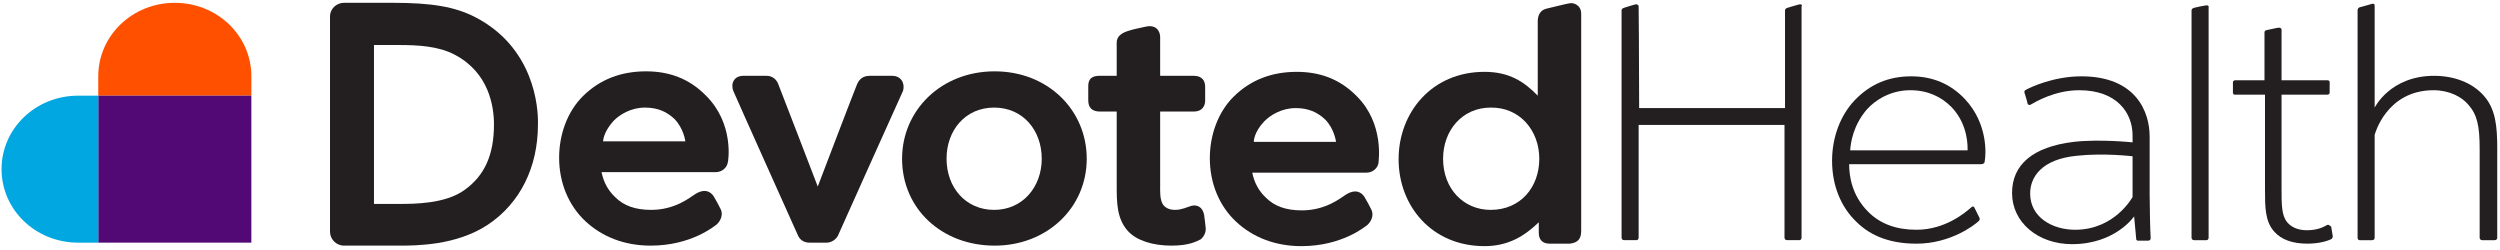 <svg width="290" height="29" viewBox="0 0 290 29" fill="none" xmlns="http://www.w3.org/2000/svg">
<path d="M255.959 0.615C255.839 0.615 254.699 0.846 254.519 0.903C254.279 0.961 254.219 1.134 254.219 1.191C254.219 1.306 254.219 25.383 254.219 27.572C254.219 27.745 254.339 27.86 254.519 27.86C254.579 27.86 255.899 27.86 255.959 27.86C256.079 27.86 256.199 27.745 256.199 27.572C256.199 25.153 256.199 0.903 256.199 0.846C256.259 0.73 256.139 0.615 255.959 0.615Z" fill="#231F20"/>
<path d="M235.018 10.409C235.558 10.121 238.198 8.854 241.438 8.854C247.798 8.854 249.358 13.001 249.358 15.823C249.358 15.823 249.358 21.122 249.358 22.505C249.358 23.657 249.418 26.825 249.478 27.631C249.478 27.746 249.418 27.919 249.178 27.919C249.058 27.919 248.218 27.919 248.038 27.919C247.798 27.919 247.798 27.746 247.798 27.689C247.798 27.631 247.558 25.097 247.558 25.097C247.558 25.097 245.398 28.322 240.358 28.322C236.398 28.322 233.398 25.788 233.398 22.39C233.398 19.106 235.798 17.033 240.538 16.457C243.598 16.111 247.378 16.514 247.378 16.514V15.708C247.378 13.058 245.518 10.466 241.198 10.466C238.378 10.466 236.158 11.791 235.558 12.137C235.378 12.252 235.258 12.137 235.198 12.021C235.198 11.906 234.898 10.927 234.838 10.754C234.778 10.582 234.898 10.466 235.018 10.409ZM235.498 22.447C235.498 25.212 238.078 26.652 240.718 26.652C245.338 26.652 247.378 22.85 247.378 22.85V18.127C247.378 18.127 244.018 17.724 240.898 18.07C236.818 18.473 235.498 20.546 235.498 22.447Z" fill="#231F20"/>
<path d="M227.94 11.503C226.26 9.718 224.16 8.854 221.7 8.854C219.06 8.854 216.9 9.775 215.1 11.676C213.48 13.404 212.52 15.938 212.52 18.645C212.52 21.526 213.54 24.002 215.34 25.73C217.08 27.458 219.42 28.265 222.3 28.265C226.26 28.265 229.02 26.134 229.56 25.615C229.62 25.558 229.68 25.442 229.62 25.27C229.56 25.154 229.08 24.175 229.02 24.06C228.96 23.945 228.84 23.887 228.66 24.06C228.06 24.578 225.72 26.652 222.3 26.652C219.96 26.652 218.1 25.961 216.72 24.578C214.8 22.677 214.5 20.373 214.5 19.049C214.5 19.049 229.5 19.049 229.8 19.049C230.1 19.049 230.22 18.876 230.22 18.761C230.4 17.839 230.58 14.325 227.94 11.503ZM221.58 10.466C223.62 10.466 225.18 11.215 226.38 12.425C228.36 14.498 228.24 17.09 228.24 17.436H214.62C214.68 16.63 214.92 14.614 216.54 12.713C217.5 11.618 219.3 10.466 221.58 10.466Z" fill="#231F20"/>
<path d="M269.88 26.132C269.58 26.305 268.86 26.708 267.6 26.708C266.58 26.708 265.8 26.362 265.32 25.786C264.66 24.98 264.66 23.77 264.66 21.869V10.983C264.66 10.983 269.94 10.983 270 10.983C270.12 10.983 270.24 10.868 270.24 10.753C270.24 10.637 270.24 9.658 270.24 9.543C270.24 9.428 270.18 9.313 270 9.313C269.82 9.313 264.66 9.313 264.66 9.313C264.66 9.313 264.66 3.495 264.66 3.437C264.66 3.322 264.54 3.207 264.36 3.207C264.18 3.207 262.98 3.495 262.92 3.495C262.74 3.553 262.68 3.61 262.68 3.783C262.68 3.898 262.68 9.313 262.68 9.313C262.68 9.313 259.38 9.313 259.26 9.313C259.14 9.313 259.02 9.428 259.02 9.543C259.02 9.601 259.02 10.58 259.02 10.753C259.02 10.925 259.14 10.983 259.26 10.983C259.38 10.983 262.74 10.983 262.74 10.983V21.927C262.74 24.058 262.74 25.671 263.82 26.881C264.66 27.802 265.92 28.263 267.66 28.263C269.1 28.263 270.06 27.917 270.42 27.745C270.54 27.687 270.6 27.514 270.6 27.399C270.6 27.284 270.42 26.42 270.42 26.305C270.18 26.074 270.06 26.017 269.88 26.132Z" fill="#231F20"/>
<path d="M275.46 15.649C275.46 15.649 275.46 27.457 275.46 27.573C275.46 27.688 275.4 27.861 275.16 27.861C274.98 27.861 273.9 27.861 273.72 27.861C273.54 27.861 273.48 27.688 273.48 27.573C273.48 27.457 273.48 1.307 273.48 1.192C273.48 1.077 273.54 0.904 273.72 0.846C273.9 0.789 275.04 0.501 275.16 0.443C275.34 0.385 275.46 0.501 275.46 0.616C275.46 0.673 275.46 12.482 275.46 12.482C275.46 12.482 277.26 8.795 282.36 8.795C284.7 8.795 286.8 9.601 288.12 11.099C289.5 12.654 289.68 14.67 289.68 17.205C289.68 17.205 289.68 27.457 289.68 27.573C289.68 27.688 289.62 27.861 289.38 27.861C289.2 27.861 288.12 27.861 287.94 27.861C287.76 27.861 287.64 27.745 287.64 27.573C287.64 27.457 287.64 17.262 287.64 17.262C287.64 14.555 287.34 13.288 286.32 12.136C285.6 11.272 284.16 10.466 282.3 10.466C276.78 10.466 275.46 15.649 275.46 15.649Z" fill="#231F20"/>
<path d="M103.499 8.795C102.479 8.795 101.639 8.795 100.919 8.795C100.199 8.795 99.719 9.083 99.419 9.774C99.119 10.465 94.859 21.64 94.859 21.64C94.859 21.64 90.419 10.062 90.239 9.659C90.059 9.256 89.639 8.795 88.919 8.795C88.199 8.795 87.299 8.795 86.219 8.795C85.139 8.795 84.719 9.717 85.079 10.581C85.259 11.041 92.579 27.342 92.579 27.342C92.819 27.86 93.299 28.148 93.899 28.148H95.879C96.419 28.148 96.959 27.803 97.199 27.342C97.199 27.342 104.219 11.675 104.759 10.523C104.999 9.659 104.519 8.795 103.499 8.795Z" fill="#231F20"/>
<path d="M139.858 26.419C139.798 25.728 139.738 25.44 139.678 24.922C139.498 23.943 138.778 23.712 138.178 23.885C137.758 24 137.098 24.346 136.318 24.346C135.838 24.346 135.298 24.231 134.938 23.77C134.518 23.194 134.578 22.157 134.578 21.466V12.941C134.578 12.941 137.518 12.941 138.478 12.941C139.438 12.941 139.798 12.307 139.798 11.674C139.798 11.04 139.798 10.752 139.798 10.061C139.798 9.37 139.438 8.794 138.478 8.794C137.518 8.794 134.578 8.794 134.578 8.794C134.578 8.794 134.578 4.877 134.578 4.301C134.578 3.725 134.218 2.804 132.898 3.092C132.178 3.264 131.458 3.38 130.798 3.61C130.078 3.84 129.538 4.244 129.538 4.935C129.538 5.626 129.538 8.794 129.538 8.794C129.538 8.794 128.818 8.794 127.558 8.794C126.298 8.794 126.238 9.543 126.238 10.061C126.238 10.579 126.238 10.752 126.238 11.616C126.238 12.48 126.658 12.941 127.618 12.941C128.578 12.941 129.538 12.941 129.538 12.941V21.466C129.538 23.482 129.538 25.383 130.858 26.823C131.878 27.917 133.738 28.493 135.898 28.493C137.998 28.493 138.838 27.975 139.318 27.744C139.618 27.456 139.918 26.995 139.858 26.419Z" fill="#231F20"/>
<path d="M81.899 11.098C79.919 9.082 77.579 8.275 74.939 8.275C72.059 8.275 69.599 9.197 67.619 11.155C65.819 12.941 64.859 15.591 64.859 18.298C64.859 21.178 65.939 23.827 67.919 25.671C69.839 27.456 72.419 28.493 75.479 28.493C80.159 28.493 82.859 26.247 83.159 26.016C83.579 25.613 83.879 24.979 83.639 24.346C83.399 23.827 83.099 23.309 82.799 22.791C82.439 22.215 81.719 21.811 80.579 22.56C80.099 22.848 78.359 24.346 75.539 24.346C73.739 24.346 72.359 23.885 71.339 22.848C70.499 22.042 70.019 21.12 69.779 19.968H83.039C83.699 19.968 84.299 19.507 84.419 18.874C84.479 18.759 85.199 14.381 81.899 11.098ZM71.159 14.035C71.879 13.287 73.199 12.48 74.819 12.48C76.259 12.48 77.339 12.941 78.239 13.805C79.319 14.899 79.499 16.397 79.499 16.397H69.959C69.959 16.397 69.959 15.36 71.159 14.035Z" fill="#231F20"/>
<path d="M126.061 18.413C126.061 12.768 121.561 8.275 115.381 8.275C109.141 8.275 104.641 12.826 104.641 18.413C104.641 24.231 109.261 28.493 115.381 28.493C121.441 28.493 126.061 24.115 126.061 18.413ZM120.841 18.413C120.841 21.696 118.621 24.346 115.321 24.346C112.021 24.346 109.801 21.754 109.801 18.413C109.801 15.13 111.961 12.48 115.321 12.48C118.681 12.48 120.841 15.13 120.841 18.413Z" fill="#231F20"/>
<path d="M183.418 26.765C183.418 26.017 183.418 2.573 183.418 1.594C183.418 0.615 182.578 0.269 182.038 0.385C181.678 0.442 179.818 0.903 179.338 1.018C178.678 1.191 178.378 1.767 178.378 2.458C178.378 2.804 178.378 11.098 178.378 11.098C176.818 9.485 175.078 8.333 172.198 8.333C166.078 8.333 162.238 13.057 162.238 18.471C162.238 23.885 166.078 28.551 172.198 28.551C174.958 28.551 176.818 27.399 178.498 25.786C178.498 25.786 178.498 26.189 178.498 26.996C178.498 27.802 178.918 28.263 179.758 28.263C180.598 28.263 181.318 28.263 182.098 28.263C183.118 28.148 183.418 27.629 183.418 26.765ZM178.558 18.413C178.558 21.697 176.398 24.346 172.918 24.346C169.798 24.346 167.398 21.927 167.398 18.413C167.398 15.13 169.618 12.481 172.918 12.481C176.278 12.423 178.558 15.13 178.558 18.413Z" fill="#231F20"/>
<path d="M157.38 11.156C155.4 9.14 153.06 8.334 150.42 8.334C147.54 8.334 145.08 9.256 143.1 11.214C141.3 13 140.34 15.649 140.34 18.356C140.34 21.236 141.42 23.886 143.4 25.729C145.32 27.515 147.9 28.552 150.96 28.552C155.64 28.552 158.34 26.305 158.64 26.075C159.06 25.672 159.36 25.038 159.12 24.404C158.88 23.886 158.58 23.368 158.28 22.849C157.92 22.273 157.2 21.87 156.06 22.619C155.58 22.907 153.84 24.404 151.02 24.404C149.22 24.404 147.84 23.944 146.82 22.907C145.98 22.1 145.5 21.179 145.26 20.027H158.52C159.18 20.027 159.78 19.566 159.9 18.932C159.9 18.76 160.62 14.382 157.38 11.156ZM146.64 14.094C147.36 13.345 148.68 12.539 150.3 12.539C151.74 12.539 152.82 13 153.72 13.864C154.8 14.958 154.98 16.456 154.98 16.456H145.44C145.44 16.398 145.44 15.361 146.64 14.094Z" fill="#231F20"/>
<path fill-rule="evenodd" clip-rule="evenodd" d="M55.141 1.997C52.801 0.787 50.101 0.326 45.601 0.326H39.901C39.481 0.326 39.061 0.499 38.761 0.787C38.461 1.075 38.281 1.478 38.281 1.881V26.88C38.281 27.744 39.001 28.493 39.901 28.493H46.261C48.241 28.493 52.921 28.493 56.581 26.073C60.301 23.597 62.401 19.449 62.401 14.438C62.461 12.365 61.921 5.51 55.141 1.997ZM53.881 22.041C51.661 23.654 48.001 23.654 46.381 23.654H43.381V5.222H46.201C48.481 5.222 50.881 5.337 52.801 6.374C56.701 8.448 57.301 12.307 57.301 14.438C57.301 17.952 56.221 20.371 53.881 22.041Z" fill="#231F20"/>
<path fill-rule="evenodd" clip-rule="evenodd" d="M208.802 0.498C208.682 0.498 207.542 0.844 207.362 0.901C207.122 0.959 207.062 1.132 207.062 1.189C207.062 1.247 207.062 6.604 207.062 12.536H190.142C190.142 6.488 190.082 0.786 190.082 0.728C190.082 0.613 189.962 0.498 189.782 0.498C189.662 0.498 188.582 0.844 188.402 0.901C188.162 0.959 188.102 1.132 188.102 1.189C188.102 1.304 188.102 25.381 188.102 27.57C188.102 27.743 188.222 27.858 188.402 27.858C188.462 27.858 189.782 27.858 189.842 27.858C189.962 27.858 190.082 27.743 190.082 27.57C190.082 26.418 190.082 20.485 190.082 14.495H207.002C207.002 20.485 207.002 26.533 207.002 27.57C207.002 27.743 207.122 27.858 207.302 27.858C207.362 27.858 208.682 27.858 208.742 27.858C208.862 27.858 208.982 27.743 208.982 27.57C208.982 25.151 208.982 0.786 208.982 0.728C209.102 0.613 208.982 0.498 208.802 0.498Z" fill="#231F20"/>
<path d="M11.398 11.097V8.851C11.398 4.128 15.358 0.326 20.278 0.326C25.198 0.326 29.158 4.128 29.158 8.851V11.097H11.398Z" fill="#FF5000"/>
<path d="M29.158 11.098H11.398V28.147H29.158V11.098Z" fill="#520975"/>
<path d="M11.4 28.147H9.06C4.14 28.147 0.18 24.346 0.18 19.622C0.18 14.899 4.14 11.098 9.06 11.098H11.4V28.147Z" fill="#00A7E1"/>
</svg>
